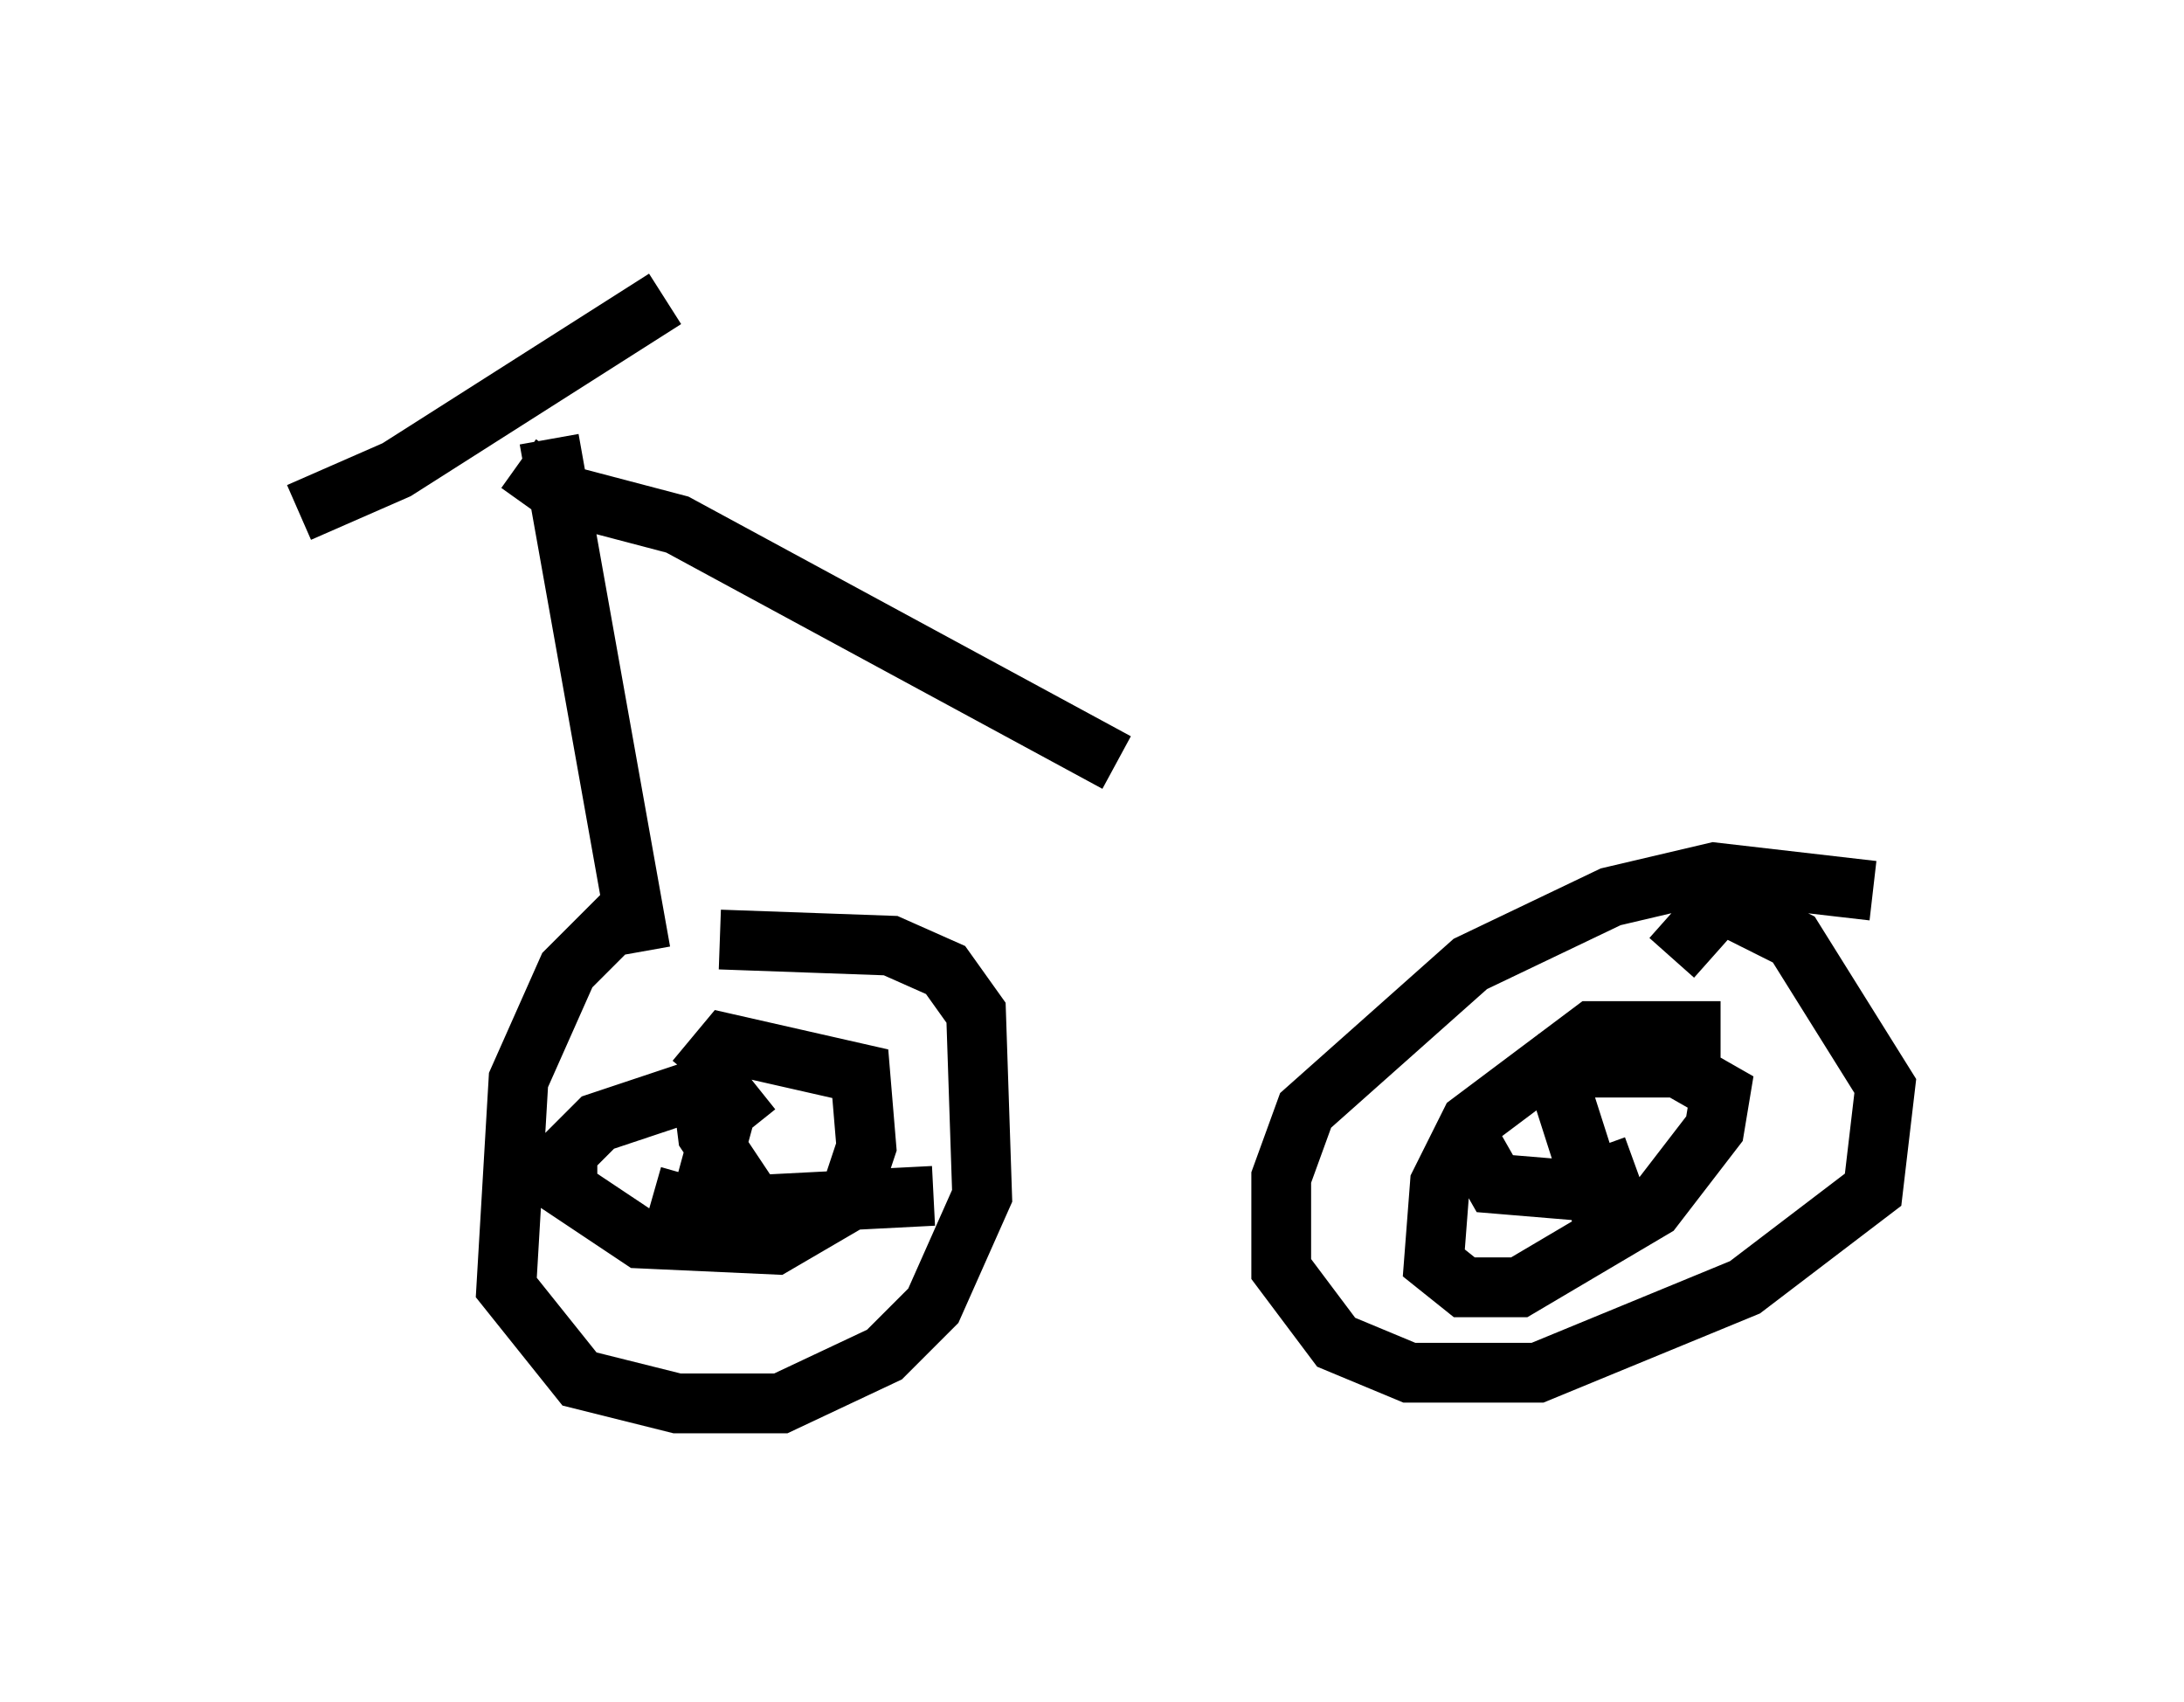 <?xml version="1.0" encoding="utf-8" ?>
<svg baseProfile="full" height="28.477" version="1.1" width="36.542" xmlns="http://www.w3.org/2000/svg" xmlns:ev="http://www.w3.org/2001/xml-events" xmlns:xlink="http://www.w3.org/1999/xlink"><defs /><rect fill="white" height="28.477" width="36.542" x="0" y="0" /><path d="M12.963, 14.596 m-2.552, 0.715 l-0.919, 0.919 -0.817, 1.838 l-0.204, 3.471 1.225, 1.531 l1.633, 0.408 1.735, 0.0 l1.735, -0.817 0.817, -0.817 l0.817, -1.838 -0.102, -3.063 l-0.51, -0.715 -0.919, -0.408 l-2.858, -0.102 m19.294, -0.817 l-2.654, -0.306 -1.735, 0.408 l-2.348, 1.123 -2.756, 2.45 l-0.408, 1.123 0.0, 1.531 l0.919, 1.225 1.225, 0.51 l2.144, 0.0 3.471, -1.429 l2.144, -1.633 0.204, -1.735 l-1.531, -2.45 -1.225, -0.613 l-0.817, 0.919 m0.817, 1.225 l-2.144, 0.0 -2.042, 1.531 l-0.51, 1.021 -0.102, 1.327 l0.51, 0.408 0.919, 0.0 l2.246, -1.327 1.021, -1.327 l0.102, -0.613 -0.715, -0.408 l-2.246, 0.0 m-13.373, 0.102 l-2.45, 0.817 -0.51, 0.51 l0.0, 0.613 1.225, 0.817 l2.246, 0.102 1.225, -0.715 l0.306, -0.919 -0.102, -1.225 l-2.246, -0.51 -0.51, 0.613 m0.715, -0.306 l-0.613, 0.408 0.102, 0.817 l1.021, 1.531 m-1.94, -0.51 l0.715, 0.204 3.981, -0.204 m-2.96, -1.838 l-0.51, 0.408 -0.613, 2.246 m14.7, -3.471 l-0.102, 0.919 0.817, 2.552 m-2.348, -1.735 l0.408, 0.715 1.225, 0.102 l1.123, -0.408 m-16.64, -3.573 l-1.531, -8.575 m-4.185, 1.225 l1.633, -0.715 4.492, -2.858 m-2.45, 2.756 l0.715, 0.51 1.94, 0.51 l7.35, 3.981 " fill="none" stroke="black" stroke-width="1" /></svg>